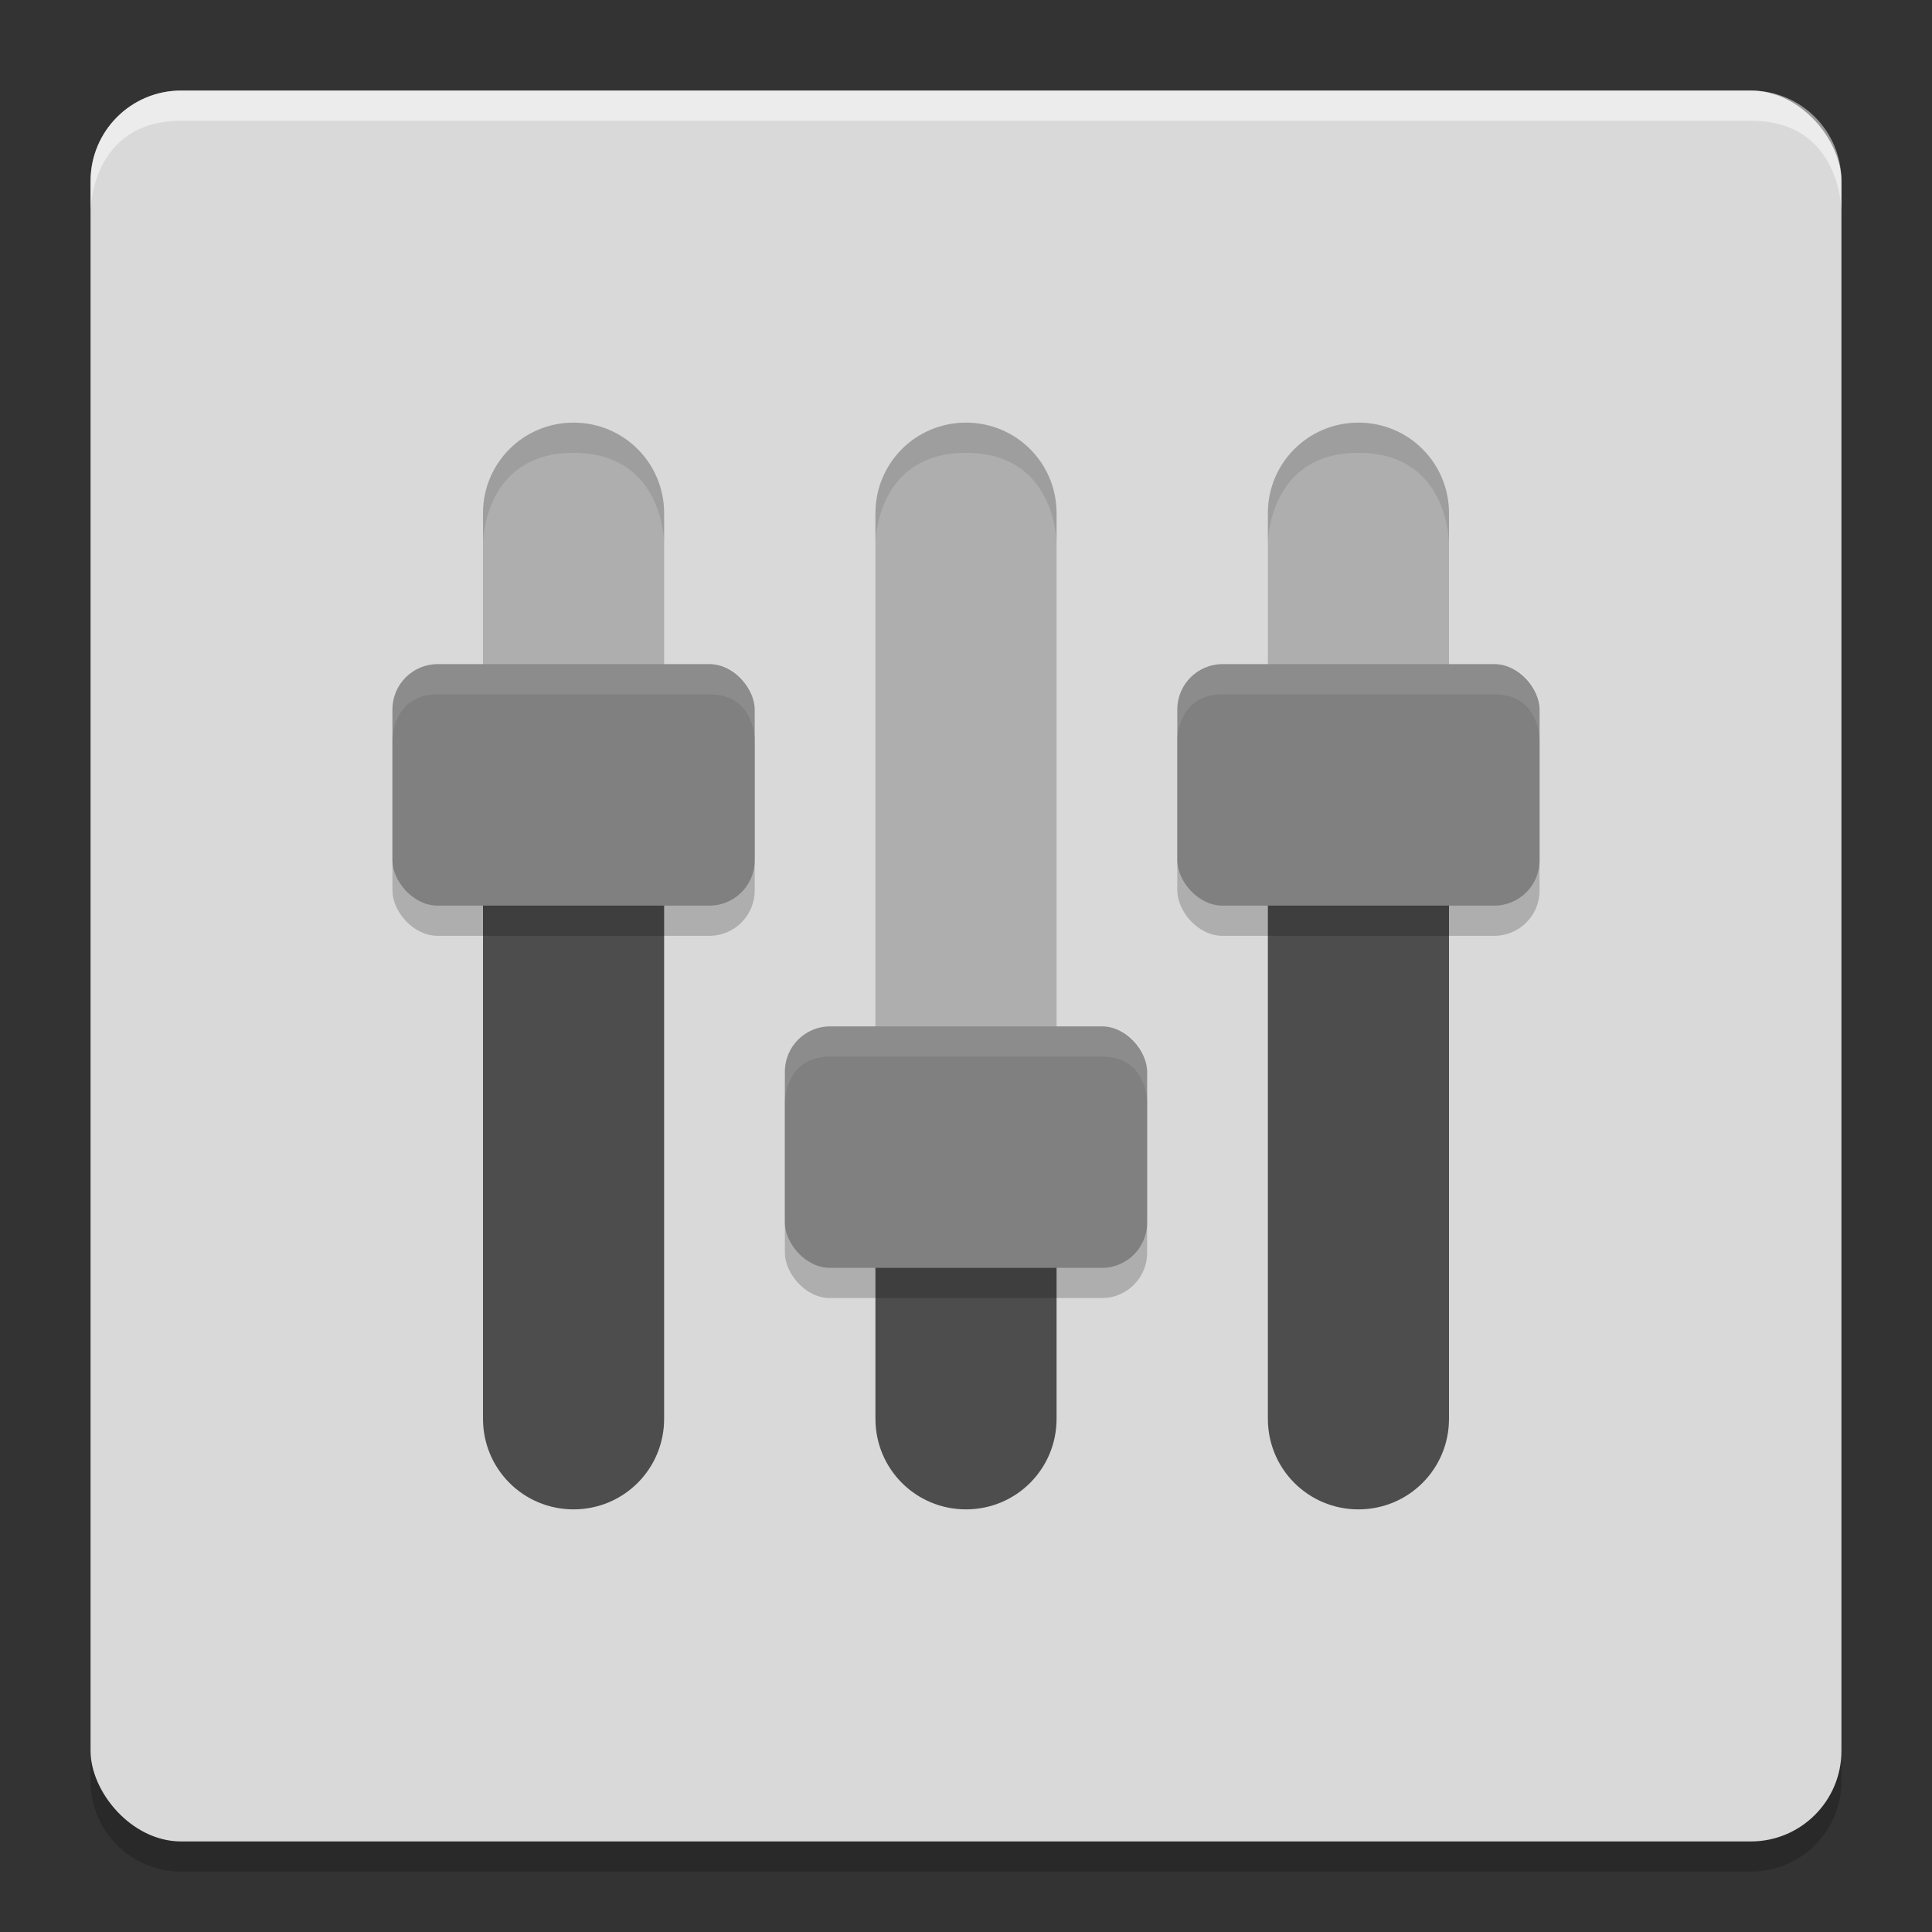 <?xml version="1.0" encoding="UTF-8" standalone="no"?>
<!-- Created with Inkscape (http://www.inkscape.org/) -->

<svg
   width="512"
   height="512"
   viewBox="0 0 512 512"
   version="1.1"
   id="svg5"
   inkscape:version="1.2 (dc2aedaf03, 2022-05-15)"
   sodipodi:docname="cyko.preferences.bnw.w.alt.svg"
   inkscape:export-filename="..\..\..\web\cyko.preferences.bnw.w..alt.512.webp"
   inkscape:export-xdpi="96"
   inkscape:export-ydpi="96"
   xmlns:inkscape="http://www.inkscape.org/namespaces/inkscape"
   xmlns:sodipodi="http://sodipodi.sourceforge.net/DTD/sodipodi-0.dtd"
   xmlns="http://www.w3.org/2000/svg"
   xmlns:svg="http://www.w3.org/2000/svg"
   xmlns:rdf="http://www.w3.org/1999/02/22-rdf-syntax-ns#"
   xmlns:cc="http://creativecommons.org/ns#"
   xmlns:dc="http://purl.org/dc/elements/1.1/">
  <rect x="0" y="0" width="512" height="512" fill="#333333" stroke="none"/>
  <sodipodi:namedview
     id="namedview7"
     pagecolor="#ffffff"
     bordercolor="#e5e5e5"
     borderopacity="1"
     inkscape:showpageshadow="true"
     inkscape:pageopacity="0"
     inkscape:pagecheckerboard="false"
     inkscape:deskcolor="#e5e5e5"
     inkscape:document-units="px"
     showgrid="false"
     inkscape:zoom="1.6089675"
     inkscape:cx="176.82147"
     inkscape:cy="247.3636"
     inkscape:window-width="1631"
     inkscape:window-height="1277"
     inkscape:window-x="540"
     inkscape:window-y="58"
     inkscape:window-maximized="0"
     inkscape:current-layer="layer1"
     showguides="false" />
  <defs
     id="defs2">
    <linearGradient
       id="linearGradient6961"
       inkscape:swatch="gradient">
      <stop
         style="stop-color:#423ac1;stop-opacity:1;"
         offset="0.524"
         id="stop6957" />
      <stop
         style="stop-color:#000000;stop-opacity:0;"
         offset="1"
         id="stop6959" />
    </linearGradient>
  </defs>
  <g
     inkscape:label="base"
     inkscape:groupmode="layer"
     id="layer1"
     inkscape:highlight-color="#d9d9d9">
    <path
       id="rect6502"
       style="opacity:0.2;fill:#000000;fill-rule:evenodd;stroke-width:1.944;stroke-dasharray:1.944, 1.944"
       inkscape:label="base:shade"
       d="m 488,462 v 10 c 0,13.296 -10.704,24 -24,24 H 48 C 34.704,496 24,485.296 24,472 v -10 z"
       sodipodi:nodetypes="csssscc" />
    <rect
       style="opacity:1;fill:#d9d9d9;fill-opacity:1;fill-rule:evenodd;stroke-width:1.944;stroke-dasharray:1.944, 1.944"
       id="rect6454"
       width="464"
       height="464"
       x="24"
       y="24"
       rx="24"
       ry="24"
       inkscape:label="base:shape" />
    <path
       id="rect6483"
       style="opacity:0.5;fill:#ffffff;fill-rule:evenodd;stroke-width:1.944;stroke-dasharray:1.944, 1.944"
       inkscape:label="base:shape"
       d="m 48,24 h 416 c 13.296,0 24,10.704 24,24 v 8 c 0,0 0,-24 -24,-24 H 48 C 24,32 24,56 24,56 V 48 C 24,34.704 34.704,24 48,24 Z"
       sodipodi:nodetypes="ssscsscss" />
  </g>
  <g
     inkscape:groupmode="layer"
     id="layer2"
     inkscape:label="bar"
     style="display:inline;opacity:1"
     inkscape:highlight-color="#1a1a1a">
    <g
       id="g933"
       style="display:inline;opacity:1"
       inkscape:label="bar:shape">
      <g
         id="g1863"
         inkscape:label="bar:shape:a"
         style="fill:#4d4d4d;fill-opacity:1">
        <path
           id="rect6469-8-2"
           style="display:inline;opacity:1;stroke-width:5.689;stroke-miterlimit:0;paint-order:stroke markers fill;fill:#4d4d4d;fill-opacity:1"
           inkscape:label="bar:1:shape:a"
           d="m 176,208 v 168 c 0,13.296 -10.704,24 -24,24 -13.296,0 -24,-10.704 -24,-24 V 208 Z"
           sodipodi:nodetypes="cssscc" />
        <path
           id="rect6469"
           style="display:inline;opacity:1;stroke-width:5.689;stroke-miterlimit:0;paint-order:stroke markers fill;fill:#4d4d4d;fill-opacity:1"
           inkscape:label="bar:2:shape:a"
           d="m 280,304 v 72 c 0,13.296 -10.704,24 -24,24 -13.296,0 -24,-10.704 -24,-24 v -72 z"
           sodipodi:nodetypes="cssscc" />
        <path
           id="rect6469-8"
           style="display:inline;opacity:1;stroke-width:5.689;stroke-miterlimit:0;paint-order:stroke markers fill;fill:#4d4d4d;fill-opacity:1"
           inkscape:label="bar:3:shape:a"
           d="m 384,208 v 168 c 0,13.296 -10.704,24 -24,24 -13.296,0 -24,-10.704 -24,-24 V 208 Z"
           sodipodi:nodetypes="cssscc" />
      </g>
      <g
         id="g1858"
         inkscape:label="bar:shape:b"
         style="fill:#000000;fill-opacity:1;opacity:0.2">
        <path
           id="rect1840"
           style="display:inline;opacity:1;stroke-width:5.689;stroke-miterlimit:0;paint-order:stroke markers fill;fill:#000000;fill-opacity:1"
           inkscape:label="bar:1:shape:b"
           d="m 152,112 c 13.296,0 24,10.704 24,24 v 72 h -48 v -72 c 0,-13.296 10.704,-24 24,-24 z"
           sodipodi:nodetypes="ssccss" />
        <path
           id="rect1834"
           style="display:inline;opacity:1;stroke-width:5.689;stroke-miterlimit:0;paint-order:stroke markers fill;fill:#000000;fill-opacity:1"
           inkscape:label="bar:2:shape:b"
           d="m 256,112 c 13.296,0 24,10.704 24,24 V 304 H 232 V 136 c 0,-13.296 10.704,-24 24,-24 z"
           sodipodi:nodetypes="ssccss" />
        <path
           id="rect1830"
           style="display:inline;opacity:1;stroke-width:5.689;stroke-miterlimit:0;paint-order:stroke markers fill;fill:#000000;fill-opacity:1"
           inkscape:label="bar:3:shape:b"
           d="m 360,112 c 13.296,0 24,10.704 24,24 v 72 h -48 v -72 c 0,-13.296 10.704,-24 24,-24 z"
           sodipodi:nodetypes="ssccss" />
      </g>
    </g>
    <g
       id="g1569"
       inkscape:label="bar:shade"
       style="display:inline;opacity:0.1;fill:#0b0b0b;fill-opacity:1">
      <path
         id="rect7695-0-3"
         style="display:inline;opacity:1;fill:#0b0b0b;fill-opacity:1;stroke-width:5.689;stroke-miterlimit:0;paint-order:stroke markers fill"
         inkscape:label="bar:1:shade"
         d="m 152,112 c 13.296,0 24,10.704 24,24 v 8 c 0,0 0,-24 -24,-24 -24,0 -24,24 -24,24 v -8 c 0,-13.296 10.704,-24 24,-24 z"
         sodipodi:nodetypes="sscscss" />
      <path
         id="rect7695"
         style="display:inline;opacity:1;fill:#0b0b0b;stroke-width:5.689;stroke-miterlimit:0;paint-order:stroke markers fill;fill-opacity:1"
         inkscape:label="bar:2:shade"
         d="m 256,112 c 13.296,0 24,10.704 24,24 v 8 c 0,0 0,-24 -24,-24 -24,0 -24,24 -24,24 v -8 c 0,-13.296 10.704,-24 24,-24 z"
         sodipodi:nodetypes="sscscss" />
      <path
         id="rect7695-0"
         style="display:inline;opacity:1;fill:#0b0b0b;fill-opacity:1;stroke-width:5.689;stroke-miterlimit:0;paint-order:stroke markers fill"
         inkscape:label="bar:3:shade"
         d="m 360,112 c 13.296,0 24,10.704 24,24 v 8 c 0,0 0,-24 -24,-24 -24,0 -24,24 -24,24 v -8 c 0,-13.296 10.704,-24 24,-24 z"
         sodipodi:nodetypes="sscscss" />
    </g>
  </g>
  <g
     inkscape:groupmode="layer"
     id="layer4"
     inkscape:label="handle"
     inkscape:highlight-color="#808080"
     style="display:inline;opacity:1">
    <g
       id="g3003"
       inkscape:label="b( rect )"
       style="display:inline;opacity:1">
      <g
         id="g2989"
         inkscape:label="handle:rect:shade"
         transform="translate(0,8)"
         style="display:inline;opacity:0.2;fill:#000000">
        <rect
           style="display:inline;opacity:1;fill:#000000;fill-opacity:1;fill-rule:evenodd;stroke-width:2.017;stroke-dasharray:2.017, 2.017"
           id="rect2983"
           width="96"
           height="64"
           x="104"
           y="176"
           rx="12"
           ry="12"
           inkscape:label="handle:1:b:shape" />
        <rect
           style="display:inline;opacity:1;fill:#000000;fill-opacity:1;fill-rule:evenodd;stroke-width:2.017;stroke-dasharray:2.017, 2.017"
           id="rect2980"
           width="96"
           height="64"
           x="208"
           y="272"
           rx="12"
           ry="12"
           inkscape:label="handle:2:b:shape" />
        <rect
           style="display:inline;opacity:1;fill:#000000;fill-opacity:1;fill-rule:evenodd;stroke-width:2.017;stroke-dasharray:2.017, 2.017"
           id="rect2977"
           width="96"
           height="64"
           x="312"
           y="176"
           rx="12"
           ry="12"
           inkscape:label="handle:3:b:shape" />
      </g>
      <g
         id="g2932"
         inkscape:label="handle:rect:shape"
         style="fill:#808080;fill-opacity:1">
        <rect
           style="opacity:1;fill:#808080;fill-opacity:1;fill-rule:evenodd;stroke-width:2.017;stroke-dasharray:2.017, 2.017"
           id="rect2692"
           width="96"
           height="64"
           x="104"
           y="176"
           rx="12"
           ry="12"
           inkscape:label="handle:1:b:shape" />
        <rect
           style="display:inline;opacity:1;fill:#808080;fill-opacity:1;fill-rule:evenodd;stroke-width:2.017;stroke-dasharray:2.017, 2.017"
           id="rect2692-2"
           width="96"
           height="64"
           x="208"
           y="272"
           rx="12"
           ry="12"
           inkscape:label="handle:2:b:shape" />
        <rect
           style="display:inline;fill:#808080;fill-opacity:1;fill-rule:evenodd;stroke-width:2.017;stroke-dasharray:2.017, 2.017"
           id="rect2692-3"
           width="96"
           height="64"
           x="312"
           y="176"
           rx="12"
           ry="12"
           inkscape:label="handle:3:b:shape" />
      </g>
      <g
         id="g3056"
         inkscape:label="handle:b:shine"
         style="opacity:0.1;fill:#ffffff;fill-opacity:1">
        <path
           id="rect3044"
           style="display:inline;opacity:1;fill:#ffffff;fill-opacity:1;fill-rule:evenodd;stroke-width:2.017;stroke-dasharray:2.017, 2.017"
           inkscape:label="handle:1:b:shape"
           d="m 116,176 h 72 c 6.648,0 12,5.352 12,12 v 8 c 0,0 0,-12 -12,-12 h -72 c -12,0 -12,12 -12,12 v -8 c 0,-6.648 5.352,-12 12,-12 z"
           sodipodi:nodetypes="ssscsscss" />
        <path
           id="rect3047"
           style="display:inline;opacity:1;fill:#ffffff;fill-opacity:1;fill-rule:evenodd;stroke-width:2.017;stroke-dasharray:2.017, 2.017"
           inkscape:label="handle:2:b:shape"
           d="m 220,272 h 72 c 6.648,0 12,5.352 12,12 v 8 c 0,0 0,-12 -12,-12 h -72 c -12,0 -12,12 -12,12 v -8 c 0,-6.648 5.352,-12 12,-12 z"
           sodipodi:nodetypes="ssscsscss" />
        <path
           id="rect3050"
           style="display:inline;opacity:1;fill:#ffffff;fill-opacity:1;fill-rule:evenodd;stroke-width:2.017;stroke-dasharray:2.017, 2.017"
           inkscape:label="handle:3:b:shape"
           d="m 324,176 h 72 c 6.648,0 12,5.352 12,12 v 8 c 0,0 0,-12 -12,-12 h -72 c -12,0 -12,12 -12,12 v -8 c 0,-6.648 5.352,-12 12,-12 z"
           sodipodi:nodetypes="ssscsscss" />
      </g>
    </g>
    <g
       id="g2599"
       inkscape:label="a( ball )"
       style="display:none;opacity:1">
      <g
         id="g605"
         inkscape:label="handle:shade"
         style="opacity:0.2;fill:#000000;fill-opacity:1">
        <circle
           style="display:inline;opacity:1;fill:#000000;fill-opacity:1;fill-rule:nonzero;stroke:none;stroke-width:5.689;stroke-miterlimit:0;stroke-dasharray:none;stroke-dashoffset:0;stroke-opacity:1;paint-order:stroke markers fill"
           id="circle607"
           cx="152"
           cy="216"
           r="48"
           inkscape:label="handle:1:a:shade" />
        <circle
           style="opacity:1;fill:#000000;fill-opacity:1;fill-rule:nonzero;stroke:none;stroke-width:5.689;stroke-miterlimit:0;stroke-dasharray:none;stroke-dashoffset:0;stroke-opacity:1;paint-order:stroke markers fill"
           id="circle545"
           cx="256"
           cy="312"
           r="48"
           inkscape:label="handle:2:a:shade" />
        <circle
           style="opacity:1;fill:#000000;fill-opacity:1;fill-rule:nonzero;stroke:none;stroke-width:5.689;stroke-miterlimit:0;stroke-dasharray:none;stroke-dashoffset:0;stroke-opacity:1;paint-order:stroke markers fill"
           id="circle739"
           cx="360"
           cy="216"
           r="48"
           inkscape:label="handle:3:a:shade" />
      </g>
      <g
         id="g613"
         inkscape:label="handle:shape"
         transform="translate(-104)"
         style="fill:#808080;fill-opacity:1">
        <circle
           style="opacity:1;fill:#808080;fill-opacity:1;fill-rule:nonzero;stroke:none;stroke-width:5.689;stroke-miterlimit:0;stroke-dasharray:none;stroke-dashoffset:0;stroke-opacity:1;paint-order:stroke markers fill"
           id="circle609"
           cx="256"
           cy="208"
           r="48"
           inkscape:label="handle:1:a:shape" />
        <circle
           style="opacity:1;fill:#808080;fill-opacity:1;fill-rule:nonzero;stroke:none;stroke-width:5.689;stroke-miterlimit:0;stroke-dasharray:none;stroke-dashoffset:0;stroke-opacity:1;paint-order:stroke markers fill"
           id="path8190"
           cx="360"
           cy="304"
           r="48"
           inkscape:label="handle:2:a:shape" />
        <circle
           style="opacity:1;fill:#808080;fill-opacity:1;fill-rule:nonzero;stroke:none;stroke-width:5.689;stroke-miterlimit:0;stroke-dasharray:none;stroke-dashoffset:0;stroke-opacity:1;paint-order:stroke markers fill"
           id="circle741"
           cx="464"
           cy="208"
           r="48"
           inkscape:label="handle:3:a:shape" />
      </g>
      <g
         id="g745"
         inkscape:label="handle:a:shine"
         transform="translate(104)"
         style="opacity:0.15;fill:#ffffff;fill-opacity:1">
        <path
           id="path611"
           style="display:inline;opacity:1;fill:#ffffff;fill-opacity:1;stroke-width:5.689;stroke-miterlimit:0;paint-order:stroke markers fill"
           inkscape:label="handle:1:a:shine"
           d="m 96,208 c 0,0 0,-40 -48,-40 -48,0 -48,40 -48,40 0,-26.51 21.49,-48 48,-48 26.51,0 48,21.49 48,48 z"
           sodipodi:nodetypes="cscsc" />
        <path
           id="circle262"
           style="display:inline;opacity:1;fill:#ffffff;fill-opacity:1;stroke-width:5.689;stroke-miterlimit:0;paint-order:stroke markers fill"
           inkscape:label="handle:2:a:shine"
           d="m 200,304 c 0,0 0,-40 -48,-40 -48,0 -48,40 -48,40 0,-26.51 21.49,-48 48,-48 26.51,0 48,21.49 48,48 z"
           sodipodi:nodetypes="cscsc" />
        <path
           id="path743"
           style="opacity:1;fill:#ffffff;fill-opacity:1;stroke-width:5.689;stroke-miterlimit:0;paint-order:stroke markers fill"
           inkscape:label="handle:3:a:shine"
           d="m 304,208 c 0,0 0,-40 -48,-40 -48,0 -48,40 -48,40 0,-26.51 21.49,-48 48,-48 26.51,0 48,21.49 48,48 z"
           sodipodi:nodetypes="cscsc" />
      </g>
    </g>
  </g>
</svg>
